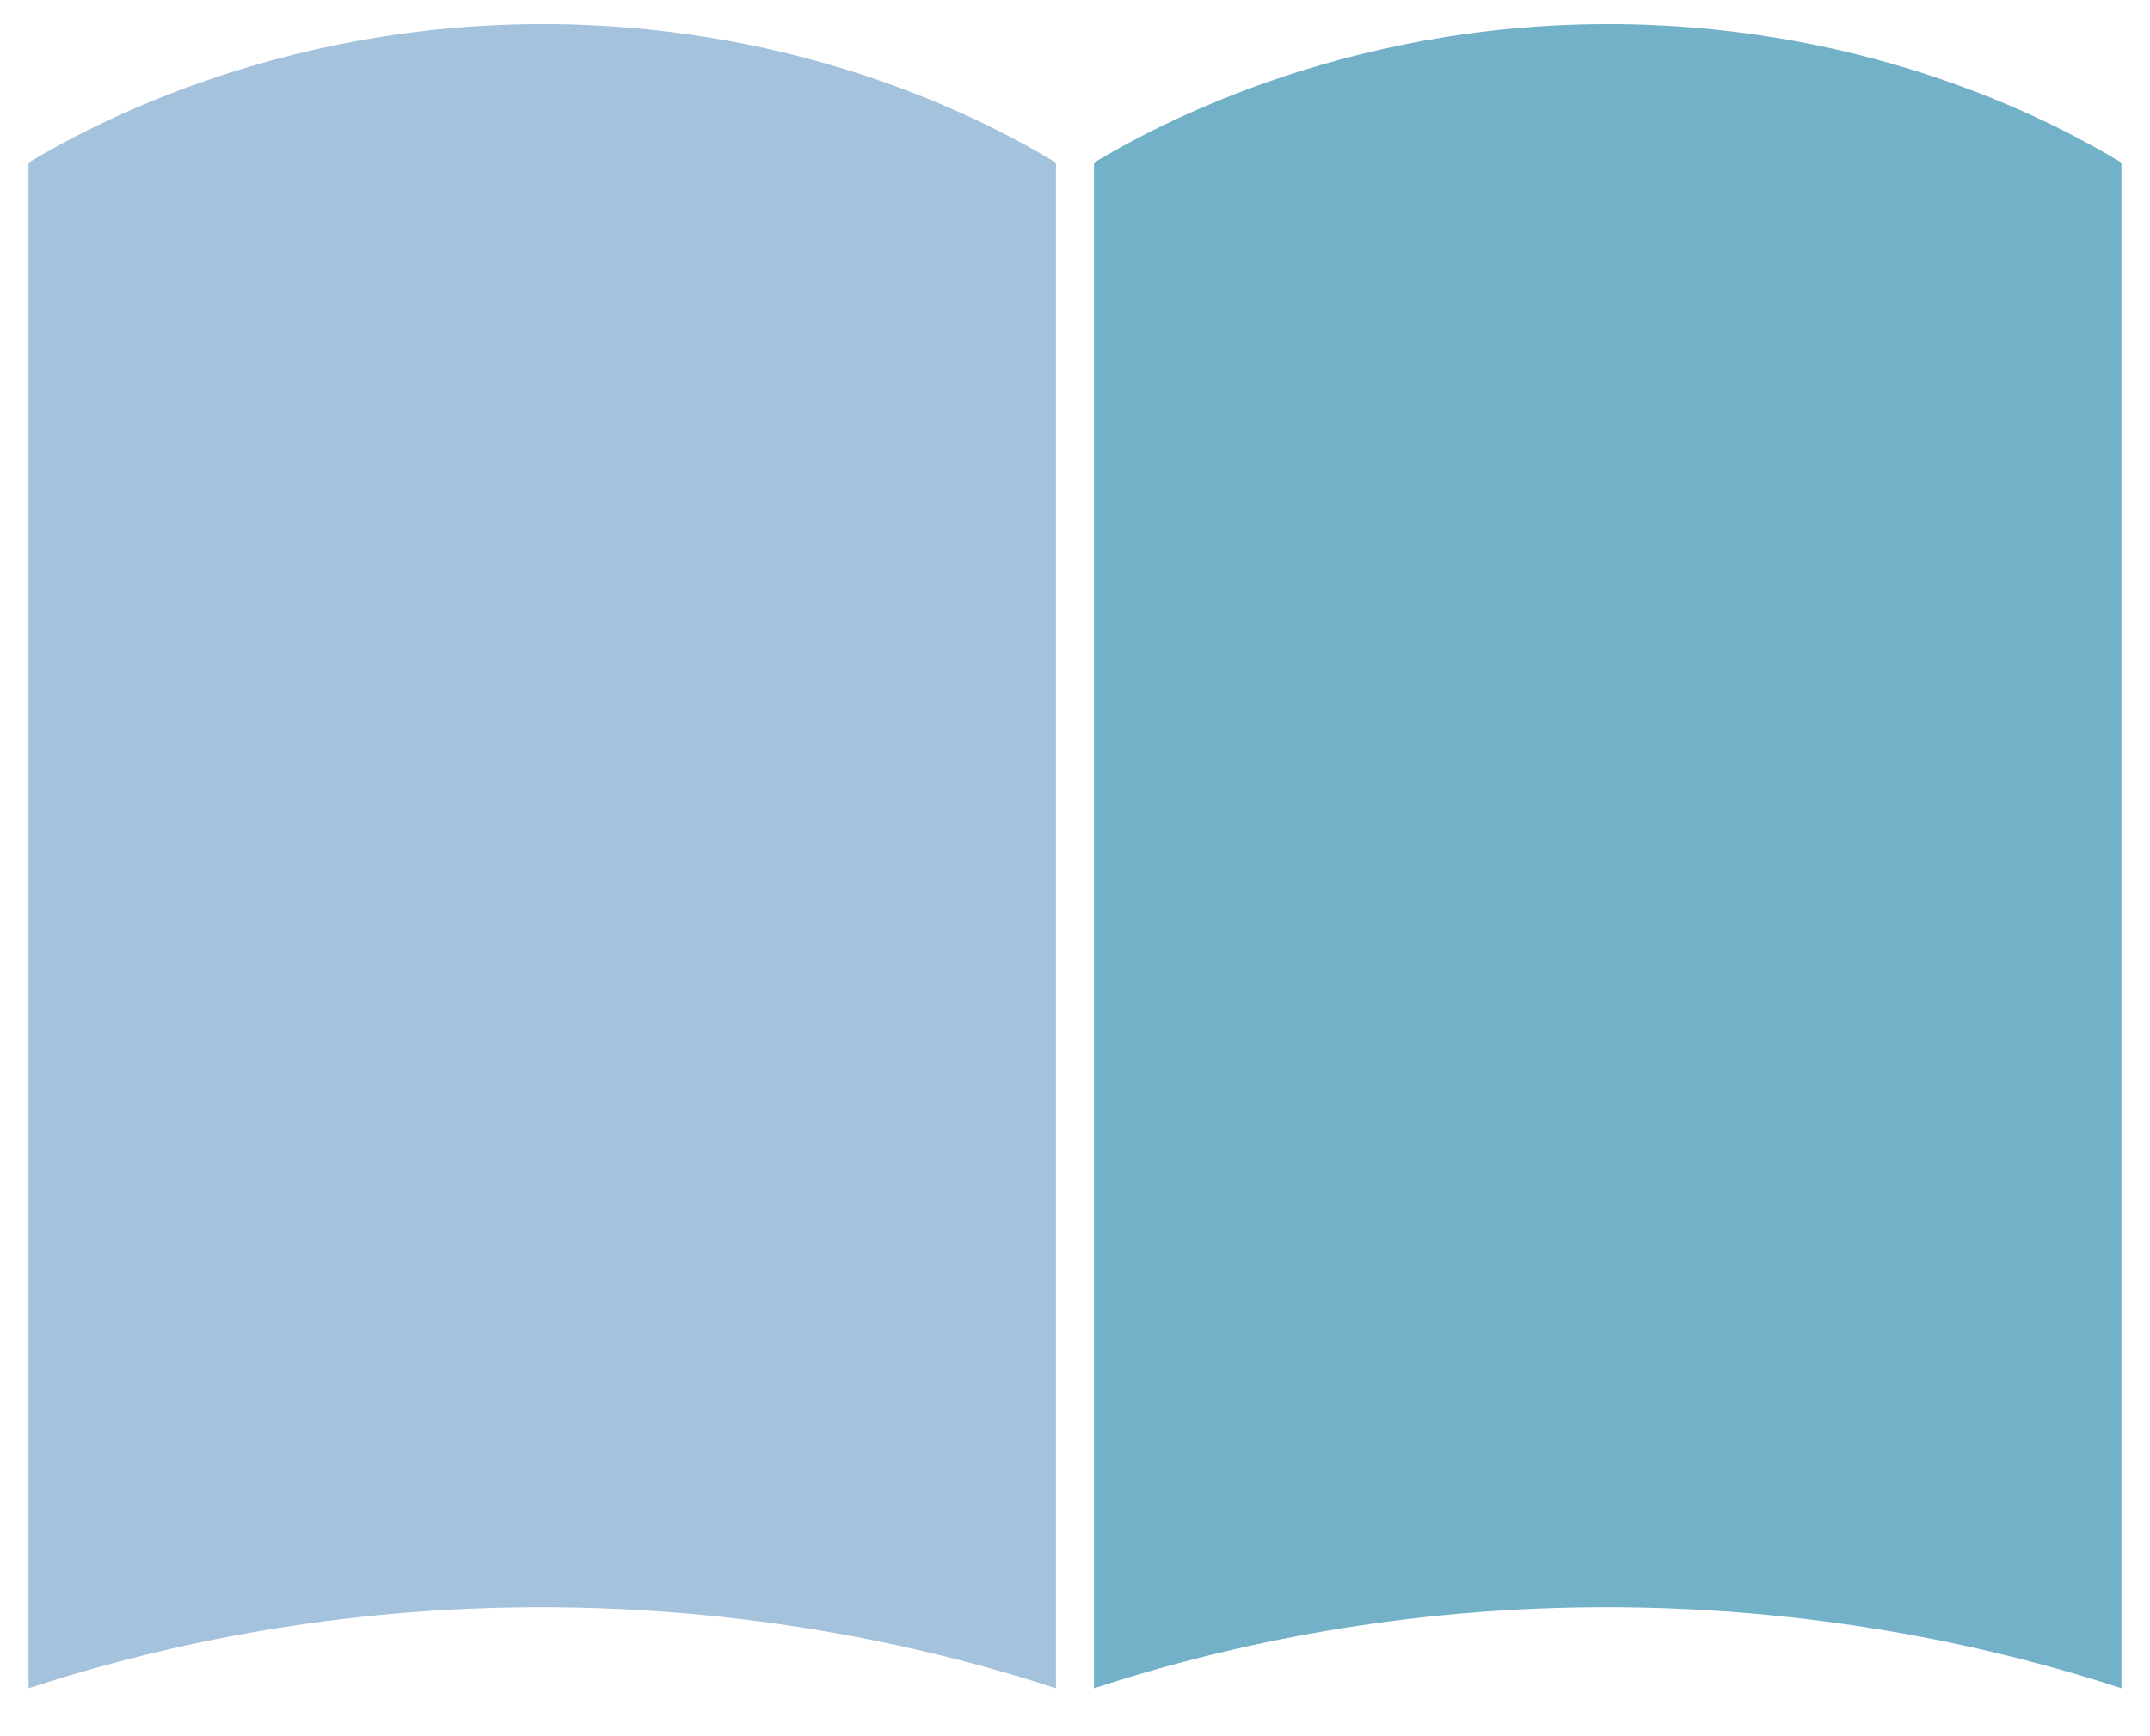 <?xml version="1.0" encoding="utf-8"?>
<!-- Generator: Adobe Illustrator 26.0.2, SVG Export Plug-In . SVG Version: 6.00 Build 0)  -->
<svg version="1.1" id="图层_1" xmlns="http://www.w3.org/2000/svg" xmlns:xlink="http://www.w3.org/1999/xlink" x="0px" y="0px"
	 viewBox="30 35 452 365" style="enable-background:new 0 0 512 512;" xml:space="preserve">
<style type="text/css">
	.st0{fill:#A4C2DB;}
	.st1{fill:#73B1C9;}
	.st2{fill:none;}
</style>
<path class="st0" d="M36,69.2c12.5-7.5,55.3-31.2,116.1-29c51,1.9,86.5,20.9,99.9,29c0,107,0,213.9,0,320.8
	c-23.2-7.6-63.5-17.9-114.6-17C93.1,373.8,58,382.8,36,390C36,283.1,36,176.1,36,69.2z"/>
<path class="st1" d="M260,69.2c12.5-7.5,55.3-31.2,116.1-29c51,1.9,86.5,20.9,99.9,29c0,106.9,0,213.9,0,320.8
	c-23.2-7.6-63.5-17.9-114.6-17c-44.3,0.8-79.4,9.8-101.4,17C260,283.1,260,176.1,260,69.2z"/>
<rect y="418.3" class="st2" width="512" height="80.2"/>
</svg>
